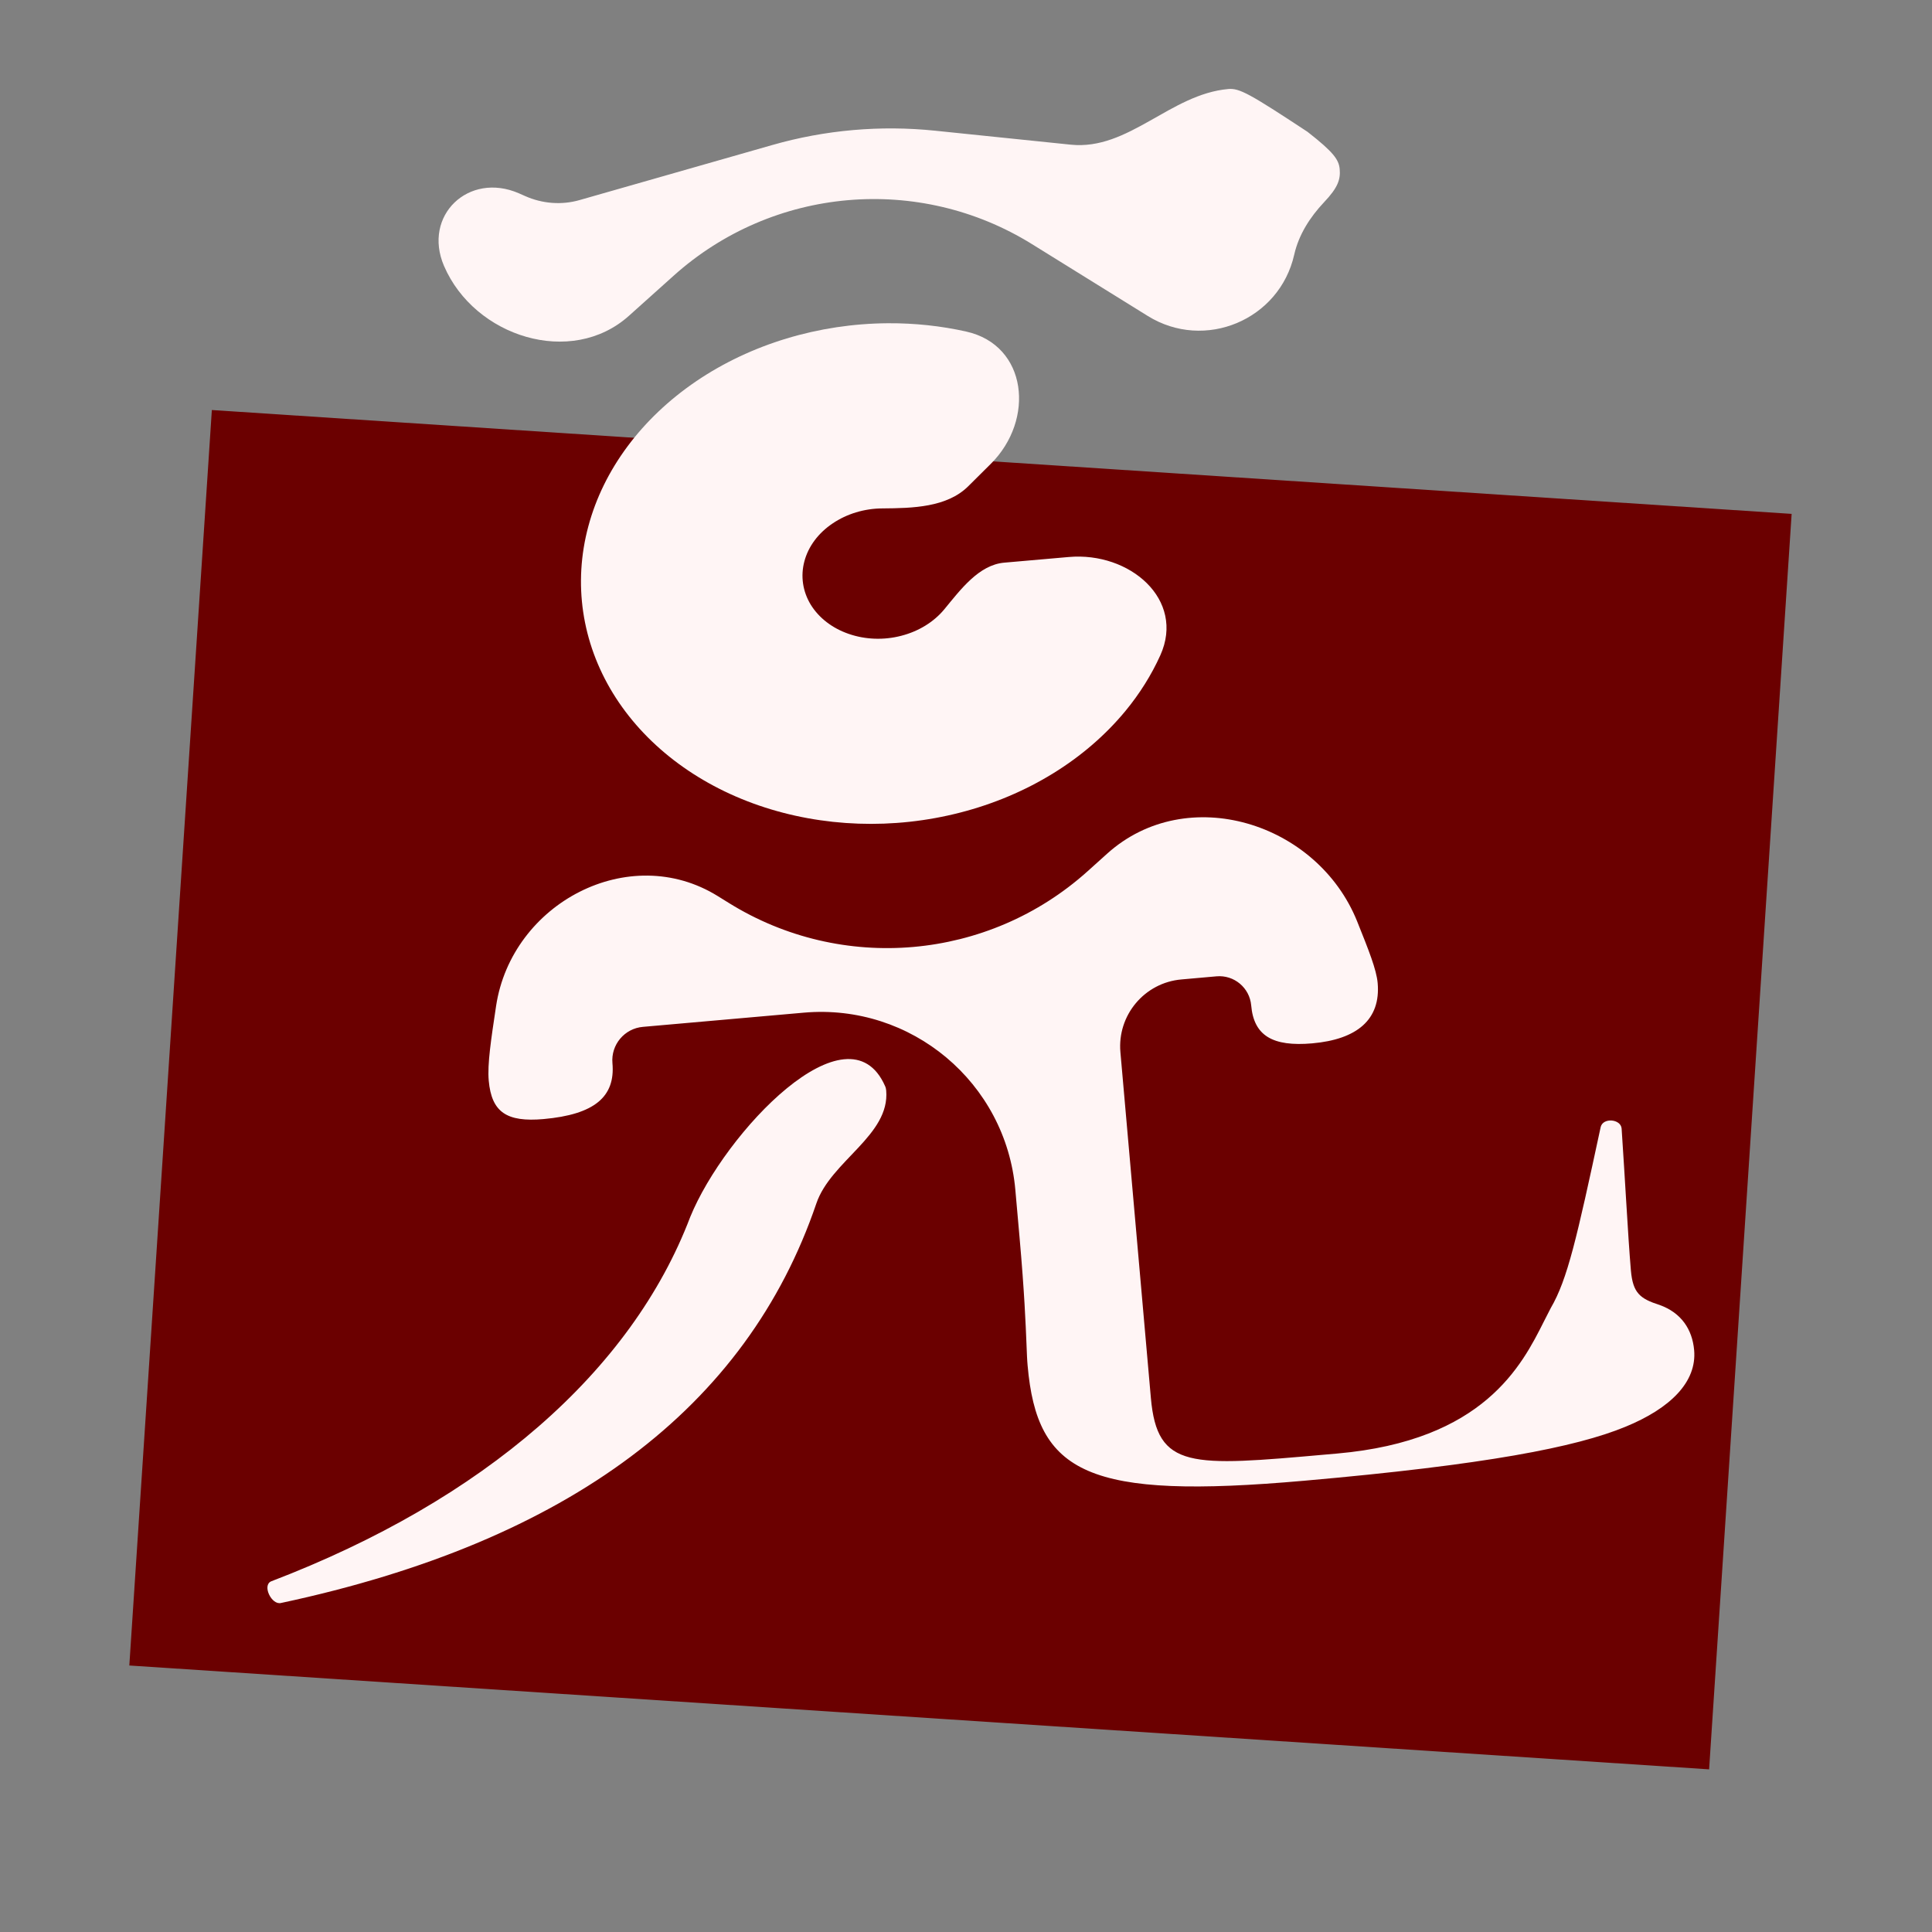 <svg width="26" height="26" viewBox="0 0 26 26" fill="none" xmlns="http://www.w3.org/2000/svg">
<rect x="0" y="0" width="26" height="26" fill="#808080" stroke="none"/>
<rect x="2.851" y="5.518" width="21.306" height="16.932" transform="rotate(3.761 2.851 5.518)" fill="#6B0000"/>
<path fill-rule="evenodd" clip-rule="evenodd" d="M15.488 18.813L15.078 14.16C15.034 13.663 15.402 13.224 15.899 13.181L16.371 13.139C16.608 13.118 16.817 13.293 16.838 13.53V13.53C16.873 13.937 17.125 14.088 17.66 14.041C18.261 13.988 18.583 13.722 18.54 13.229C18.524 13.047 18.418 12.784 18.265 12.402V12.402C17.729 11.065 15.973 10.525 14.902 11.486L14.633 11.728C13.298 12.925 11.332 13.098 9.809 12.152L9.659 12.059C8.468 11.32 6.885 12.153 6.676 13.539V13.539C6.607 13.998 6.558 14.32 6.577 14.541C6.615 14.97 6.821 15.103 7.314 15.06C8.001 14.999 8.282 14.759 8.242 14.308V14.308C8.22 14.06 8.404 13.84 8.653 13.819L10.818 13.628C12.263 13.501 13.537 14.569 13.664 16.013L13.721 16.656C13.787 17.403 13.803 17.822 13.814 18.087C13.819 18.21 13.822 18.301 13.829 18.375C13.957 19.833 14.636 20.184 17.552 19.927C19.996 19.712 21.207 19.476 21.874 19.201C22.479 18.953 22.837 18.598 22.799 18.169C22.774 17.89 22.625 17.666 22.335 17.562C22.068 17.477 21.975 17.399 21.948 17.099C21.927 16.851 21.908 16.554 21.883 16.141C21.867 15.877 21.848 15.565 21.823 15.187C21.812 15.058 21.572 15.036 21.541 15.168C21.219 16.666 21.095 17.217 20.869 17.604C20.841 17.657 20.811 17.716 20.779 17.78C20.48 18.375 19.971 19.387 17.995 19.561C17.949 19.566 17.903 19.57 17.858 19.573C16.022 19.736 15.573 19.776 15.488 18.813ZM5.975 3.578C6.386 4.535 7.69 4.945 8.465 4.249L9.066 3.71C10.4 2.513 12.366 2.34 13.889 3.286L15.446 4.252C16.212 4.728 17.219 4.306 17.417 3.427V3.427C17.478 3.158 17.629 2.923 17.818 2.722C18.007 2.523 18.041 2.414 18.029 2.276C18.018 2.148 17.944 2.046 17.596 1.774C16.816 1.26 16.68 1.185 16.53 1.198V1.198C15.749 1.267 15.189 2.027 14.41 1.947L12.585 1.759C11.848 1.683 11.104 1.748 10.392 1.952L7.798 2.693C7.556 2.762 7.298 2.741 7.068 2.639C7.039 2.626 7.01 2.614 6.982 2.601C6.307 2.308 5.685 2.901 5.975 3.578V3.578V3.578ZM3.649 21.281C3.524 21.335 3.656 21.605 3.783 21.572C7.661 20.744 10.05 18.942 10.986 16.196C11.181 15.622 11.979 15.279 11.926 14.675V14.675C11.924 14.655 11.92 14.635 11.911 14.616C11.414 13.489 9.755 15.237 9.289 16.377V16.377C8.499 18.456 6.513 20.186 3.649 21.281Z" fill="#FFF5F5"/>
<path d="M14.382 7.496C15.204 7.423 15.954 8.068 15.615 8.819C15.496 9.082 15.338 9.335 15.144 9.57C14.606 10.221 13.822 10.704 12.923 10.935C12.024 11.167 11.067 11.133 10.214 10.84C9.362 10.547 8.667 10.012 8.248 9.328C7.829 8.643 7.712 7.85 7.917 7.085C8.121 6.32 8.635 5.629 9.37 5.13C10.106 4.631 11.017 4.356 11.95 4.35C12.309 4.348 12.664 4.386 13.003 4.462C13.827 4.646 13.932 5.648 13.333 6.243L13.03 6.544C12.743 6.829 12.28 6.839 11.875 6.842V6.842C11.633 6.843 11.395 6.915 11.204 7.045C11.012 7.174 10.878 7.354 10.825 7.554C10.772 7.753 10.802 7.959 10.911 8.138C11.021 8.316 11.201 8.455 11.423 8.531C11.645 8.608 11.895 8.617 12.129 8.556C12.363 8.496 12.567 8.37 12.707 8.201V8.201C12.925 7.937 13.172 7.602 13.514 7.572L14.382 7.496Z" fill="#FFF5F5"/>
</svg>

